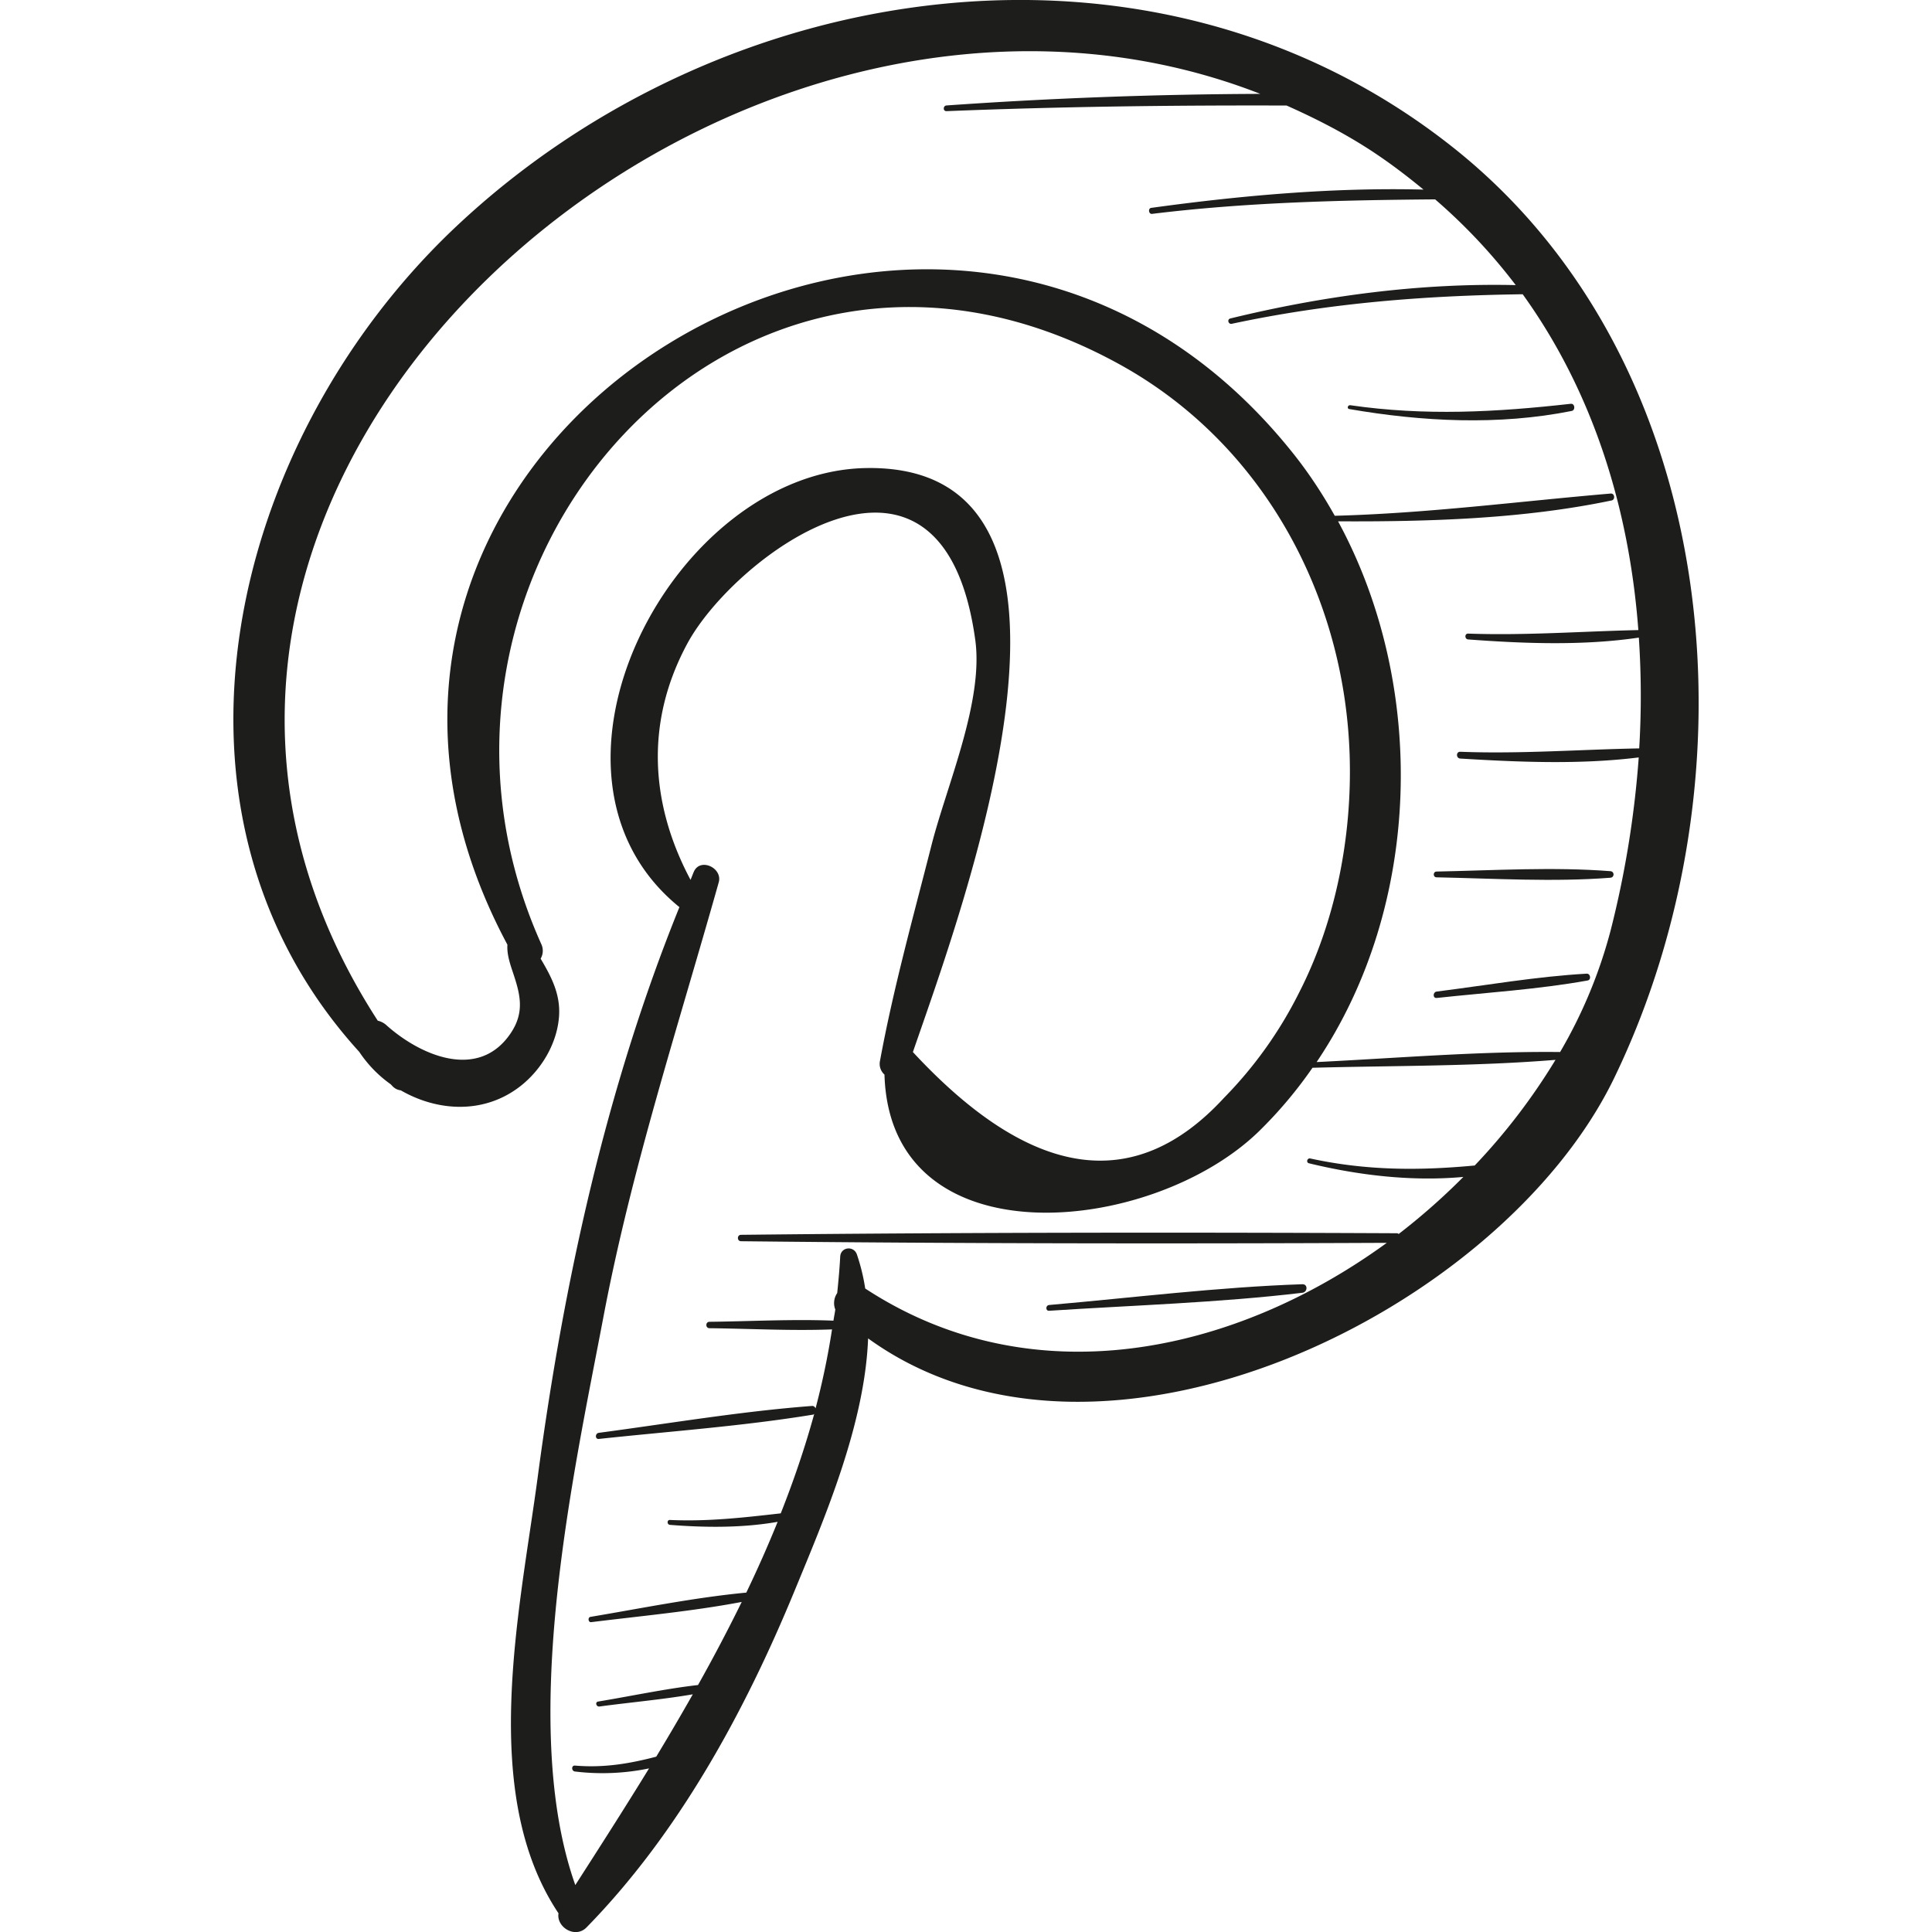 <svg xmlns="http://www.w3.org/2000/svg" viewBox="0 0 51.535 51.535"><g fill="#1d1d1b"><path d="M38.772 3.943C30.824-2.374 19.309-.685 12.163 6.047 6.12 11.741 3.737 21.63 9.583 28.058c.225.337.508.63.837.863.025.023.044.048.069.071.066.06.135.084.201.092.985.568 2.23.643 3.197-.116.565-.444.98-1.147 1.026-1.873.037-.587-.215-1.055-.492-1.523a.416.416 0 0 0 .019-.386c-4.469-9.941 5.164-21.16 15.456-15.449 3.773 2.094 5.967 6.123 6.105 10.402.069 2.143-.362 4.41-1.346 6.334a11.04 11.04 0 0 1-2.002 2.808c-2.383 2.592-5.152 2.18-8.302-1.218 1.308-3.801 5.749-15.692-1.245-15.578-5.152.084-9.376 8.149-4.983 11.712-1.959 4.833-3.091 10.034-3.778 15.189-.477 3.58-1.588 8.447.553 11.651-.062.367.445.685.748.375 2.452-2.505 4.217-5.747 5.545-8.969.794-1.927 1.877-4.436 1.965-6.742 6.21 4.494 16.882-.709 19.9-6.943 3.88-8.016 2.938-19.074-4.284-24.815zm.565 27.146c-1.472.138-2.881.14-4.386-.187-.083-.018-.119.108-.035.128 1.331.323 2.742.489 4.118.364a17.44 17.44 0 0 1-1.724 1.521c-.015-.007-.025-.019-.045-.019-5.832-.027-11.667-.022-17.499.042-.11.001-.11.17 0 .171 5.741.063 11.484.069 17.226.043-4.097 2.984-9.479 4.123-13.913 1.218a5.29 5.29 0 0 0-.222-.909c-.084-.24-.432-.201-.445.06-.017.326-.047.649-.08.971a.47.47 0 0 0-.051.438c-.013.1-.035.198-.049.298-1.098-.044-2.213.018-3.308.03-.11.001-.11.17 0 .171 1.082.012 2.184.073 3.27.032a20.646 20.646 0 0 1-.439 2.106c-.018-.037-.047-.068-.095-.064-1.9.144-3.798.466-5.687.717-.101.013-.105.174 0 .163 1.902-.204 3.83-.34 5.718-.649.013-.002.018-.013.028-.019-.247.9-.549 1.784-.893 2.653-.987.112-1.948.223-2.955.176-.085-.004-.083.124 0 .131.94.074 1.93.084 2.872-.081a32.331 32.331 0 0 1-.836 1.888c-1.388.132-2.785.417-4.156.647-.079.013-.061.151.019.141 1.329-.165 2.694-.289 4.015-.539a45.43 45.43 0 0 1-1.166 2.216c-.892.103-1.785.296-2.665.441-.088.015-.049.144.036.132.822-.111 1.667-.184 2.49-.325a68.83 68.83 0 0 1-.975 1.663c-.705.185-1.391.303-2.167.238-.102-.009-.099.147 0 .158a6.122 6.122 0 0 0 1.975-.083c-.646 1.053-1.31 2.09-1.967 3.112-1.535-4.325-.031-11.036.753-15.17.749-3.946 1.987-7.72 3.073-11.578.108-.384-.497-.668-.665-.28-.031.071-.057.144-.087.215-1.071-2.01-1.223-4.201-.084-6.307 1.27-2.346 6.804-6.466 7.679-.09.225 1.643-.765 3.887-1.168 5.472-.486 1.91-1.017 3.815-1.374 5.754a.382.382 0 0 0 .12.365c.145 4.991 7.1 4.3 9.972 1.529a11.567 11.567 0 0 0 1.445-1.711c2.154-.058 4.334-.036 6.482-.211a16.493 16.493 0 0 1-2.155 2.818zm-.385-10.855c1.564.095 3.195.164 4.76-.03a26.373 26.373 0 0 1-.745 4.598 12.885 12.885 0 0 1-1.352 3.26c-2.16-.023-4.337.162-6.495.268 2.811-4.163 2.961-10.023.572-14.424 2.412.012 4.935-.062 7.298-.557.102-.021.081-.193-.025-.184-2.465.21-4.882.528-7.361.593-.325-.58-.69-1.136-1.104-1.656C25.088.285 6.356 11.793 13.535 25.199c-.015.216.045.437.129.687.202.6.351 1.09-.04 1.672-.855 1.275-2.413.601-3.326-.22a.498.498 0 0 0-.221-.111C.838 12.96 19.318-3.081 33.618 2.504c-2.792.01-5.588.113-8.37.309-.097.007-.098.156 0 .152 3.027-.122 6.045-.16 9.071-.15.701.312 1.395.661 2.069 1.084.569.357 1.087.75 1.583 1.158-2.425-.06-4.866.158-7.263.488-.09.012-.069.171.022.16 2.521-.309 5.018-.366 7.551-.387a15.019 15.019 0 0 1 2.15 2.287c-2.558-.059-5.134.285-7.613.89-.093.023-.053.162.039.142 2.584-.553 5.13-.752 7.76-.788 1.872 2.599 2.842 5.708 3.085 8.958-1.518.034-3.015.148-4.538.094-.101-.004-.099.149 0 .156 1.492.111 3.064.17 4.551-.049a23.3 23.3 0 0 1 .01 2.955c-1.593.03-3.172.151-4.772.09-.118-.005-.117.174-.001.181z"/><path d="M34.74 34.256c-2.252.077-4.51.358-6.755.554-.098.009-.1.161 0 .154 2.247-.147 4.519-.214 6.755-.48.142-.017.151-.233 0-.228zM42.324 25.972c-1.335.075-2.673.31-4 .477-.107.014-.11.183 0 .171 1.337-.145 2.701-.228 4.025-.466.102-.018.079-.187-.025-.182zM42.957 23.238c-1.528-.118-3.106-.02-4.638.01-.099.002-.099.152 0 .154 1.532.031 3.111.129 4.638.011.112-.009.112-.166 0-.175zM41.899 10.771c-1.995.224-3.885.327-5.882.038-.066-.009-.096.09-.028.102 1.952.337 3.983.441 5.935.051.107-.021.085-.203-.025-.191z"/></g></svg>